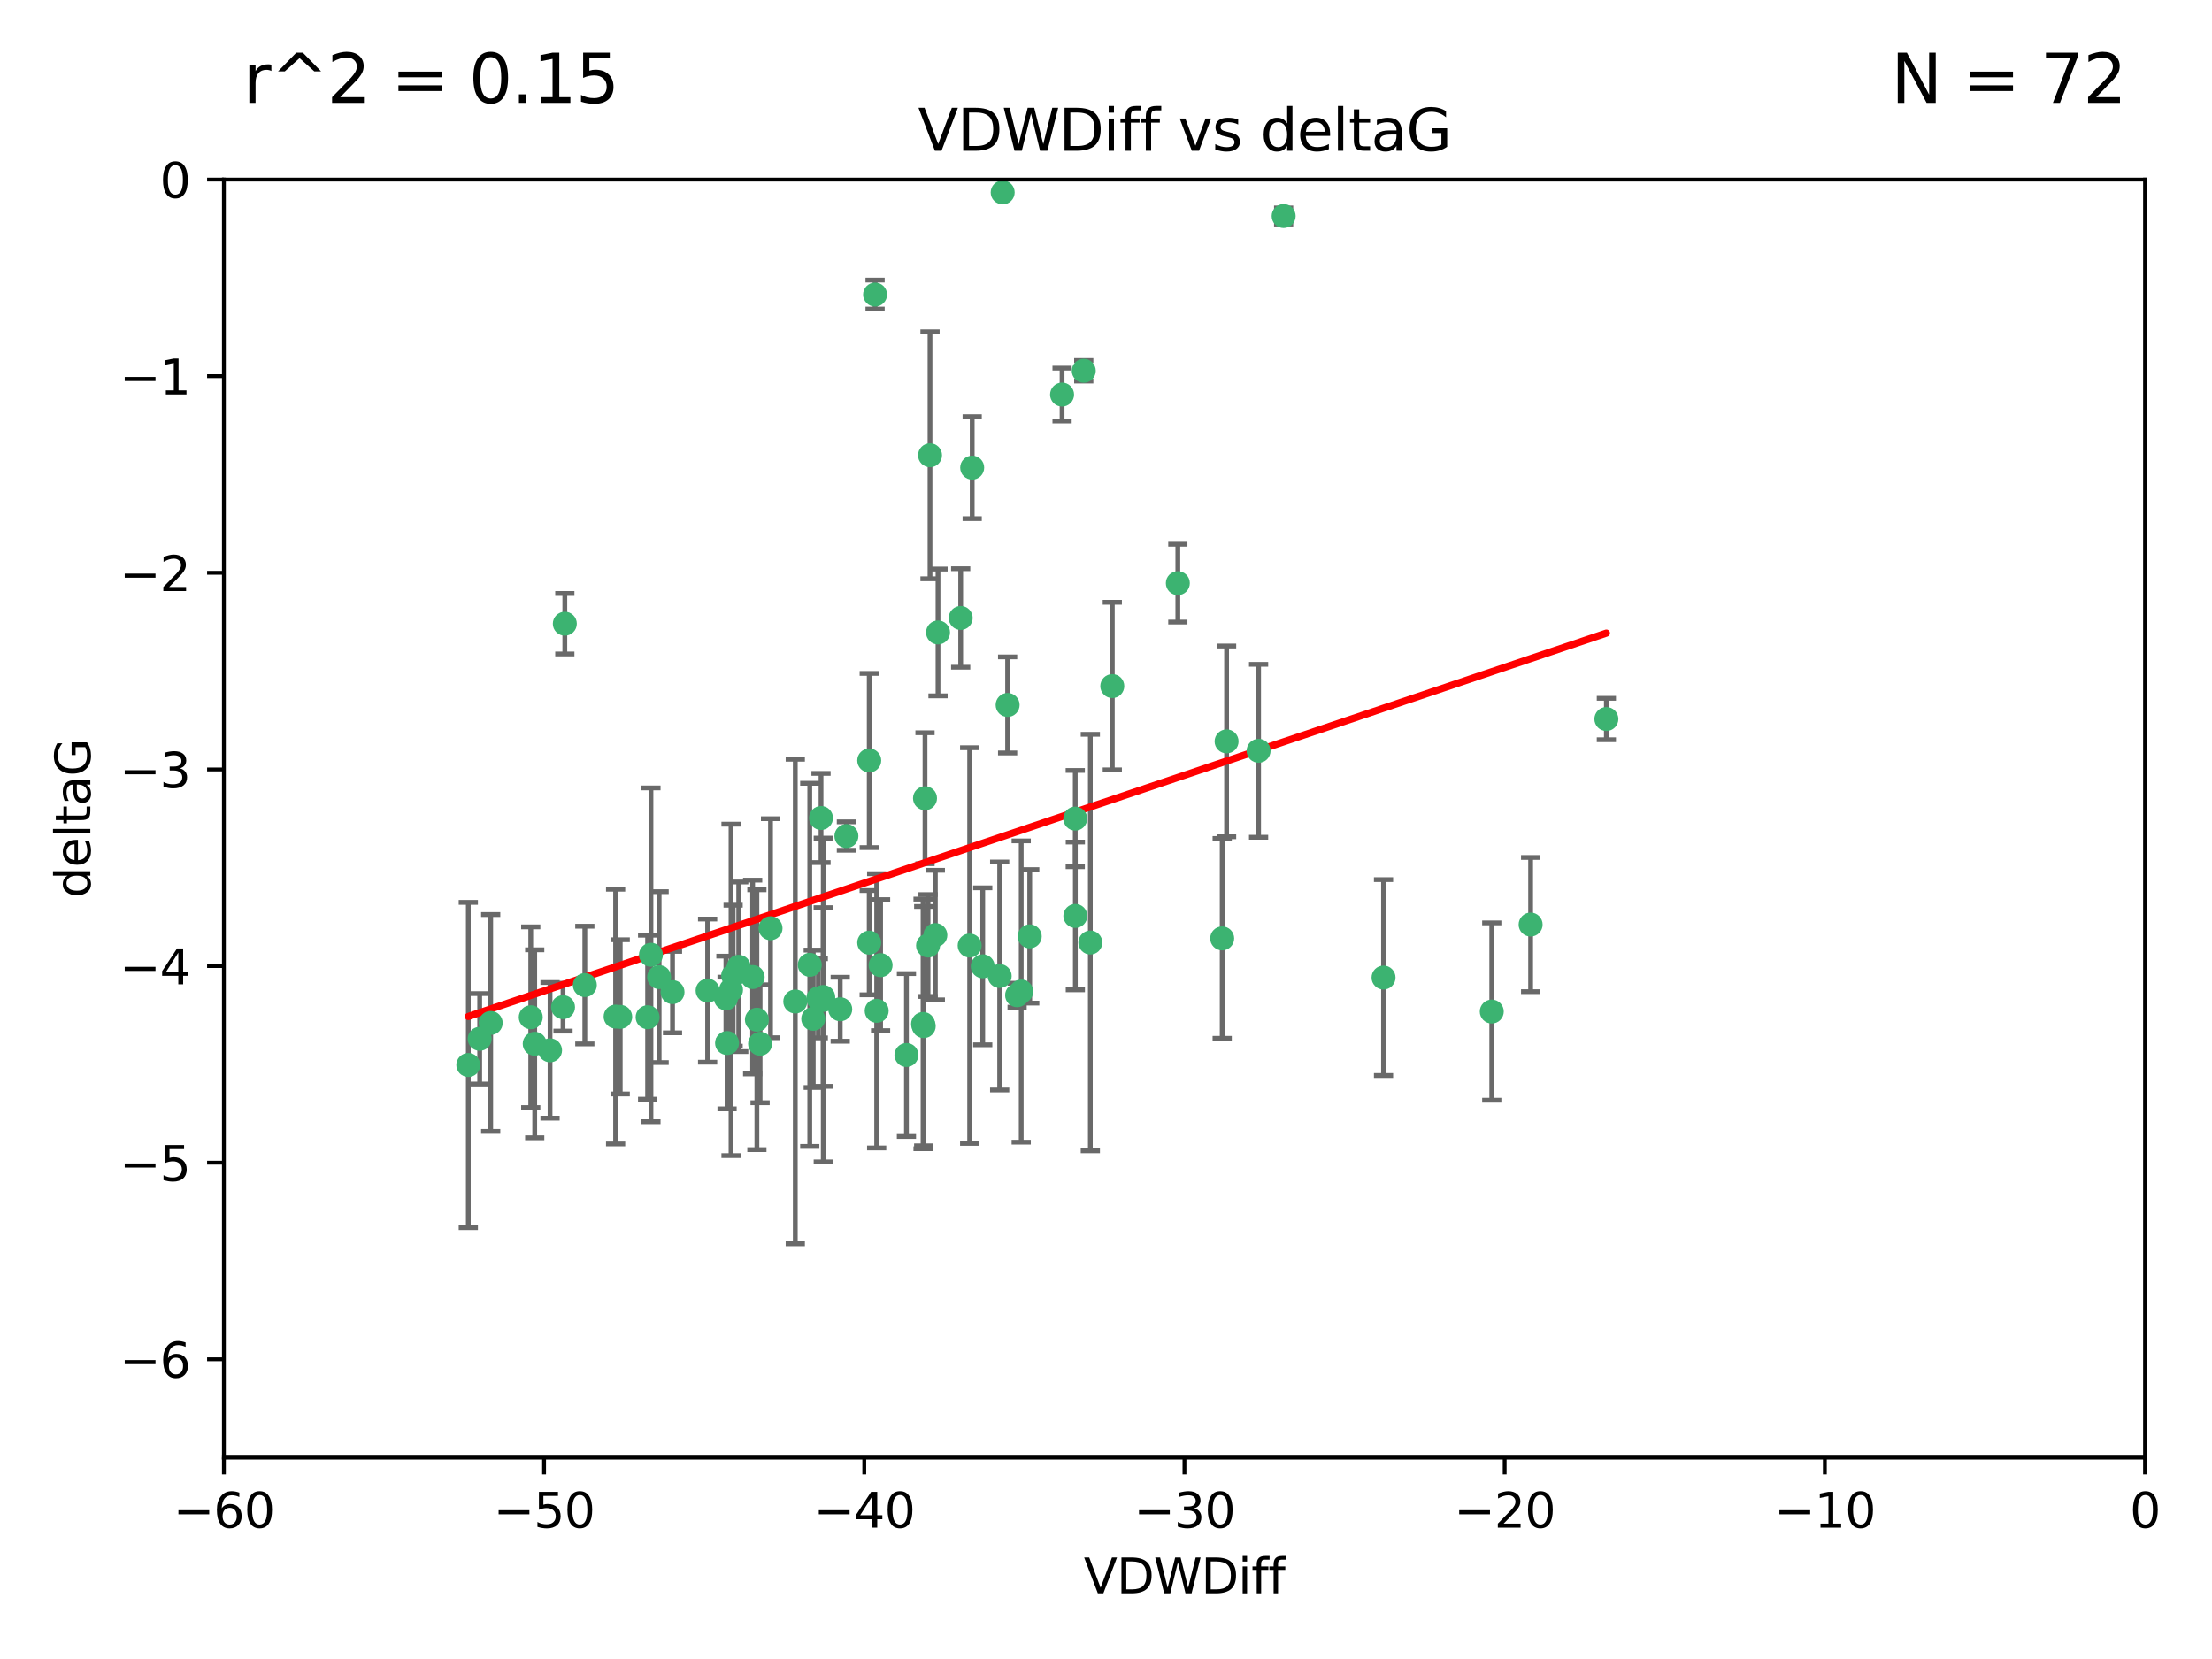 <?xml version="1.0" encoding="utf-8" standalone="no"?>
<!DOCTYPE svg PUBLIC "-//W3C//DTD SVG 1.1//EN"
  "http://www.w3.org/Graphics/SVG/1.1/DTD/svg11.dtd">
<svg xmlns:xlink="http://www.w3.org/1999/xlink" width="460.8pt" height="345.6pt" viewBox="0 0 460.8 345.6" xmlns="http://www.w3.org/2000/svg" version="1.1">
 <defs>
  <style type="text/css">*{stroke-linejoin: round; stroke-linecap: butt}</style>
 </defs>
 <g id="figure_1">
  <g id="patch_1">
   <path d="M 0 345.6 
L 460.8 345.6 
L 460.8 0 
L 0 0 
z
" style="fill: #ffffff"/>
  </g>
  <g id="axes_1">
   <g id="patch_2">
    <path d="M 46.64 303.64 
L 446.85 303.64 
L 446.85 37.411 
L 46.64 37.411 
z
" style="fill: #ffffff"/>
   </g>
   <g id="PathCollection_1">
    <defs>
     <path id="mdb2e222067" d="M 0 1.118 
C 0.297 1.118 0.581 1 0.791 0.791 
C 1 0.581 1.118 0.297 1.118 0 
C 1.118 -0.297 1 -0.581 0.791 -0.791 
C 0.581 -1 0.297 -1.118 0 -1.118 
C -0.297 -1.118 -0.581 -1 -0.791 -0.791 
C -1 -0.581 -1.118 -0.297 -1.118 0 
C -1.118 0.297 -1 0.581 -0.791 0.791 
C -0.581 1 -0.297 1.118 0 1.118 
z
" style="stroke: #3cb371"/>
    </defs>
    <g clip-path="url(#pa7b0dc4862)">
     <use xlink:href="#mdb2e222067" x="151.221" y="207.972" style="fill: #3cb371; stroke: #3cb371"/>
     <use xlink:href="#mdb2e222067" x="111.391" y="217.436" style="fill: #3cb371; stroke: #3cb371"/>
     <use xlink:href="#mdb2e222067" x="128.243" y="211.772" style="fill: #3cb371; stroke: #3cb371"/>
     <use xlink:href="#mdb2e222067" x="153.89" y="201.399" style="fill: #3cb371; stroke: #3cb371"/>
     <use xlink:href="#mdb2e222067" x="147.41" y="206.364" style="fill: #3cb371; stroke: #3cb371"/>
     <use xlink:href="#mdb2e222067" x="102.222" y="213.097" style="fill: #3cb371; stroke: #3cb371"/>
     <use xlink:href="#mdb2e222067" x="170.466" y="207.972" style="fill: #3cb371; stroke: #3cb371"/>
     <use xlink:href="#mdb2e222067" x="97.557" y="221.858" style="fill: #3cb371; stroke: #3cb371"/>
     <use xlink:href="#mdb2e222067" x="99.927" y="216.404" style="fill: #3cb371; stroke: #3cb371"/>
     <use xlink:href="#mdb2e222067" x="152.724" y="203.252" style="fill: #3cb371; stroke: #3cb371"/>
     <use xlink:href="#mdb2e222067" x="151.46" y="217.281" style="fill: #3cb371; stroke: #3cb371"/>
     <use xlink:href="#mdb2e222067" x="129.205" y="211.828" style="fill: #3cb371; stroke: #3cb371"/>
     <use xlink:href="#mdb2e222067" x="114.586" y="218.801" style="fill: #3cb371; stroke: #3cb371"/>
     <use xlink:href="#mdb2e222067" x="160.515" y="193.367" style="fill: #3cb371; stroke: #3cb371"/>
     <use xlink:href="#mdb2e222067" x="181.071" y="196.378" style="fill: #3cb371; stroke: #3cb371"/>
     <use xlink:href="#mdb2e222067" x="165.672" y="208.632" style="fill: #3cb371; stroke: #3cb371"/>
     <use xlink:href="#mdb2e222067" x="140.098" y="206.672" style="fill: #3cb371; stroke: #3cb371"/>
     <use xlink:href="#mdb2e222067" x="135.605" y="198.902" style="fill: #3cb371; stroke: #3cb371"/>
     <use xlink:href="#mdb2e222067" x="110.566" y="211.907" style="fill: #3cb371; stroke: #3cb371"/>
     <use xlink:href="#mdb2e222067" x="171.486" y="207.693" style="fill: #3cb371; stroke: #3cb371"/>
     <use xlink:href="#mdb2e222067" x="181.077" y="158.425" style="fill: #3cb371; stroke: #3cb371"/>
     <use xlink:href="#mdb2e222067" x="192.29" y="213.307" style="fill: #3cb371; stroke: #3cb371"/>
     <use xlink:href="#mdb2e222067" x="134.911" y="211.905" style="fill: #3cb371; stroke: #3cb371"/>
     <use xlink:href="#mdb2e222067" x="182.627" y="210.572" style="fill: #3cb371; stroke: #3cb371"/>
     <use xlink:href="#mdb2e222067" x="156.79" y="203.534" style="fill: #3cb371; stroke: #3cb371"/>
     <use xlink:href="#mdb2e222067" x="171.502" y="208.315" style="fill: #3cb371; stroke: #3cb371"/>
     <use xlink:href="#mdb2e222067" x="168.689" y="200.996" style="fill: #3cb371; stroke: #3cb371"/>
     <use xlink:href="#mdb2e222067" x="175.035" y="210.246" style="fill: #3cb371; stroke: #3cb371"/>
     <use xlink:href="#mdb2e222067" x="171.035" y="170.402" style="fill: #3cb371; stroke: #3cb371"/>
     <use xlink:href="#mdb2e222067" x="121.832" y="205.208" style="fill: #3cb371; stroke: #3cb371"/>
     <use xlink:href="#mdb2e222067" x="169.413" y="212.234" style="fill: #3cb371; stroke: #3cb371"/>
     <use xlink:href="#mdb2e222067" x="117.663" y="129.929" style="fill: #3cb371; stroke: #3cb371"/>
     <use xlink:href="#mdb2e222067" x="193.74" y="94.842" style="fill: #3cb371; stroke: #3cb371"/>
     <use xlink:href="#mdb2e222067" x="157.674" y="212.42" style="fill: #3cb371; stroke: #3cb371"/>
     <use xlink:href="#mdb2e222067" x="117.288" y="209.81" style="fill: #3cb371; stroke: #3cb371"/>
     <use xlink:href="#mdb2e222067" x="137.308" y="203.551" style="fill: #3cb371; stroke: #3cb371"/>
     <use xlink:href="#mdb2e222067" x="158.341" y="217.439" style="fill: #3cb371; stroke: #3cb371"/>
     <use xlink:href="#mdb2e222067" x="214.511" y="195.061" style="fill: #3cb371; stroke: #3cb371"/>
     <use xlink:href="#mdb2e222067" x="223.993" y="170.528" style="fill: #3cb371; stroke: #3cb371"/>
     <use xlink:href="#mdb2e222067" x="212.736" y="206.547" style="fill: #3cb371; stroke: #3cb371"/>
     <use xlink:href="#mdb2e222067" x="182.295" y="61.367" style="fill: #3cb371; stroke: #3cb371"/>
     <use xlink:href="#mdb2e222067" x="192.425" y="213.762" style="fill: #3cb371; stroke: #3cb371"/>
     <use xlink:href="#mdb2e222067" x="211.88" y="207.32" style="fill: #3cb371; stroke: #3cb371"/>
     <use xlink:href="#mdb2e222067" x="152.286" y="206.209" style="fill: #3cb371; stroke: #3cb371"/>
     <use xlink:href="#mdb2e222067" x="188.828" y="219.778" style="fill: #3cb371; stroke: #3cb371"/>
     <use xlink:href="#mdb2e222067" x="224.011" y="190.805" style="fill: #3cb371; stroke: #3cb371"/>
     <use xlink:href="#mdb2e222067" x="193.329" y="196.974" style="fill: #3cb371; stroke: #3cb371"/>
     <use xlink:href="#mdb2e222067" x="202.523" y="97.421" style="fill: #3cb371; stroke: #3cb371"/>
     <use xlink:href="#mdb2e222067" x="204.72" y="201.301" style="fill: #3cb371; stroke: #3cb371"/>
     <use xlink:href="#mdb2e222067" x="245.364" y="121.482" style="fill: #3cb371; stroke: #3cb371"/>
     <use xlink:href="#mdb2e222067" x="183.443" y="201.063" style="fill: #3cb371; stroke: #3cb371"/>
     <use xlink:href="#mdb2e222067" x="209.904" y="146.85" style="fill: #3cb371; stroke: #3cb371"/>
     <use xlink:href="#mdb2e222067" x="208.876" y="40.086" style="fill: #3cb371; stroke: #3cb371"/>
     <use xlink:href="#mdb2e222067" x="262.187" y="156.404" style="fill: #3cb371; stroke: #3cb371"/>
     <use xlink:href="#mdb2e222067" x="200.128" y="128.732" style="fill: #3cb371; stroke: #3cb371"/>
     <use xlink:href="#mdb2e222067" x="201.998" y="196.973" style="fill: #3cb371; stroke: #3cb371"/>
     <use xlink:href="#mdb2e222067" x="195.406" y="131.752" style="fill: #3cb371; stroke: #3cb371"/>
     <use xlink:href="#mdb2e222067" x="176.321" y="174.165" style="fill: #3cb371; stroke: #3cb371"/>
     <use xlink:href="#mdb2e222067" x="227.137" y="196.347" style="fill: #3cb371; stroke: #3cb371"/>
     <use xlink:href="#mdb2e222067" x="192.695" y="166.287" style="fill: #3cb371; stroke: #3cb371"/>
     <use xlink:href="#mdb2e222067" x="194.849" y="194.795" style="fill: #3cb371; stroke: #3cb371"/>
     <use xlink:href="#mdb2e222067" x="208.249" y="203.323" style="fill: #3cb371; stroke: #3cb371"/>
     <use xlink:href="#mdb2e222067" x="255.522" y="154.443" style="fill: #3cb371; stroke: #3cb371"/>
     <use xlink:href="#mdb2e222067" x="254.602" y="195.485" style="fill: #3cb371; stroke: #3cb371"/>
     <use xlink:href="#mdb2e222067" x="310.762" y="210.723" style="fill: #3cb371; stroke: #3cb371"/>
     <use xlink:href="#mdb2e222067" x="288.215" y="203.645" style="fill: #3cb371; stroke: #3cb371"/>
     <use xlink:href="#mdb2e222067" x="231.711" y="142.925" style="fill: #3cb371; stroke: #3cb371"/>
     <use xlink:href="#mdb2e222067" x="221.248" y="82.196" style="fill: #3cb371; stroke: #3cb371"/>
     <use xlink:href="#mdb2e222067" x="267.405" y="45.003" style="fill: #3cb371; stroke: #3cb371"/>
     <use xlink:href="#mdb2e222067" x="225.766" y="77.248" style="fill: #3cb371; stroke: #3cb371"/>
     <use xlink:href="#mdb2e222067" x="334.635" y="149.782" style="fill: #3cb371; stroke: #3cb371"/>
     <use xlink:href="#mdb2e222067" x="318.857" y="192.602" style="fill: #3cb371; stroke: #3cb371"/>
    </g>
   </g>
   <g id="matplotlib.axis_1">
    <g id="xtick_1">
     <g id="line2d_1">
      <defs>
       <path id="m4056493c3f" d="M 0 0 
L 0 3.5 
" style="stroke: #000000; stroke-width: 0.8"/>
      </defs>
      <g>
       <use xlink:href="#m4056493c3f" x="46.64" y="303.64" style="stroke: #000000; stroke-width: 0.8"/>
      </g>
     </g>
     <g id="text_1">
      <!-- −60 -->
      <g transform="translate(36.088 318.238)scale(0.1 -0.1)">
       <defs>
        <path id="DejaVuSans-2212" d="M 678 2272 
L 4684 2272 
L 4684 1741 
L 678 1741 
L 678 2272 
z
" transform="scale(0.016)"/>
        <path id="DejaVuSans-36" d="M 2113 2584 
Q 1688 2584 1439 2293 
Q 1191 2003 1191 1497 
Q 1191 994 1439 701 
Q 1688 409 2113 409 
Q 2538 409 2786 701 
Q 3034 994 3034 1497 
Q 3034 2003 2786 2293 
Q 2538 2584 2113 2584 
z
M 3366 4563 
L 3366 3988 
Q 3128 4100 2886 4159 
Q 2644 4219 2406 4219 
Q 1781 4219 1451 3797 
Q 1122 3375 1075 2522 
Q 1259 2794 1537 2939 
Q 1816 3084 2150 3084 
Q 2853 3084 3261 2657 
Q 3669 2231 3669 1497 
Q 3669 778 3244 343 
Q 2819 -91 2113 -91 
Q 1303 -91 875 529 
Q 447 1150 447 2328 
Q 447 3434 972 4092 
Q 1497 4750 2381 4750 
Q 2619 4750 2861 4703 
Q 3103 4656 3366 4563 
z
" transform="scale(0.016)"/>
        <path id="DejaVuSans-30" d="M 2034 4250 
Q 1547 4250 1301 3770 
Q 1056 3291 1056 2328 
Q 1056 1369 1301 889 
Q 1547 409 2034 409 
Q 2525 409 2770 889 
Q 3016 1369 3016 2328 
Q 3016 3291 2770 3770 
Q 2525 4250 2034 4250 
z
M 2034 4750 
Q 2819 4750 3233 4129 
Q 3647 3509 3647 2328 
Q 3647 1150 3233 529 
Q 2819 -91 2034 -91 
Q 1250 -91 836 529 
Q 422 1150 422 2328 
Q 422 3509 836 4129 
Q 1250 4750 2034 4750 
z
" transform="scale(0.016)"/>
       </defs>
       <use xlink:href="#DejaVuSans-2212"/>
       <use xlink:href="#DejaVuSans-36" x="83.789"/>
       <use xlink:href="#DejaVuSans-30" x="147.412"/>
      </g>
     </g>
    </g>
    <g id="xtick_2">
     <g id="line2d_2">
      <g>
       <use xlink:href="#m4056493c3f" x="113.342" y="303.64" style="stroke: #000000; stroke-width: 0.8"/>
      </g>
     </g>
     <g id="text_2">
      <!-- −50 -->
      <g transform="translate(102.789 318.238)scale(0.1 -0.1)">
       <defs>
        <path id="DejaVuSans-35" d="M 691 4666 
L 3169 4666 
L 3169 4134 
L 1269 4134 
L 1269 2991 
Q 1406 3038 1543 3061 
Q 1681 3084 1819 3084 
Q 2600 3084 3056 2656 
Q 3513 2228 3513 1497 
Q 3513 744 3044 326 
Q 2575 -91 1722 -91 
Q 1428 -91 1123 -41 
Q 819 9 494 109 
L 494 744 
Q 775 591 1075 516 
Q 1375 441 1709 441 
Q 2250 441 2565 725 
Q 2881 1009 2881 1497 
Q 2881 1984 2565 2268 
Q 2250 2553 1709 2553 
Q 1456 2553 1204 2497 
Q 953 2441 691 2322 
L 691 4666 
z
" transform="scale(0.016)"/>
       </defs>
       <use xlink:href="#DejaVuSans-2212"/>
       <use xlink:href="#DejaVuSans-35" x="83.789"/>
       <use xlink:href="#DejaVuSans-30" x="147.412"/>
      </g>
     </g>
    </g>
    <g id="xtick_3">
     <g id="line2d_3">
      <g>
       <use xlink:href="#m4056493c3f" x="180.043" y="303.64" style="stroke: #000000; stroke-width: 0.8"/>
      </g>
     </g>
     <g id="text_3">
      <!-- −40 -->
      <g transform="translate(169.491 318.238)scale(0.1 -0.1)">
       <defs>
        <path id="DejaVuSans-34" d="M 2419 4116 
L 825 1625 
L 2419 1625 
L 2419 4116 
z
M 2253 4666 
L 3047 4666 
L 3047 1625 
L 3713 1625 
L 3713 1100 
L 3047 1100 
L 3047 0 
L 2419 0 
L 2419 1100 
L 313 1100 
L 313 1709 
L 2253 4666 
z
" transform="scale(0.016)"/>
       </defs>
       <use xlink:href="#DejaVuSans-2212"/>
       <use xlink:href="#DejaVuSans-34" x="83.789"/>
       <use xlink:href="#DejaVuSans-30" x="147.412"/>
      </g>
     </g>
    </g>
    <g id="xtick_4">
     <g id="line2d_4">
      <g>
       <use xlink:href="#m4056493c3f" x="246.745" y="303.64" style="stroke: #000000; stroke-width: 0.8"/>
      </g>
     </g>
     <g id="text_4">
      <!-- −30 -->
      <g transform="translate(236.193 318.238)scale(0.1 -0.1)">
       <defs>
        <path id="DejaVuSans-33" d="M 2597 2516 
Q 3050 2419 3304 2112 
Q 3559 1806 3559 1356 
Q 3559 666 3084 287 
Q 2609 -91 1734 -91 
Q 1441 -91 1130 -33 
Q 819 25 488 141 
L 488 750 
Q 750 597 1062 519 
Q 1375 441 1716 441 
Q 2309 441 2620 675 
Q 2931 909 2931 1356 
Q 2931 1769 2642 2001 
Q 2353 2234 1838 2234 
L 1294 2234 
L 1294 2753 
L 1863 2753 
Q 2328 2753 2575 2939 
Q 2822 3125 2822 3475 
Q 2822 3834 2567 4026 
Q 2313 4219 1838 4219 
Q 1578 4219 1281 4162 
Q 984 4106 628 3988 
L 628 4550 
Q 988 4650 1302 4700 
Q 1616 4750 1894 4750 
Q 2613 4750 3031 4423 
Q 3450 4097 3450 3541 
Q 3450 3153 3228 2886 
Q 3006 2619 2597 2516 
z
" transform="scale(0.016)"/>
       </defs>
       <use xlink:href="#DejaVuSans-2212"/>
       <use xlink:href="#DejaVuSans-33" x="83.789"/>
       <use xlink:href="#DejaVuSans-30" x="147.412"/>
      </g>
     </g>
    </g>
    <g id="xtick_5">
     <g id="line2d_5">
      <g>
       <use xlink:href="#m4056493c3f" x="313.447" y="303.64" style="stroke: #000000; stroke-width: 0.8"/>
      </g>
     </g>
     <g id="text_5">
      <!-- −20 -->
      <g transform="translate(302.894 318.238)scale(0.1 -0.1)">
       <defs>
        <path id="DejaVuSans-32" d="M 1228 531 
L 3431 531 
L 3431 0 
L 469 0 
L 469 531 
Q 828 903 1448 1529 
Q 2069 2156 2228 2338 
Q 2531 2678 2651 2914 
Q 2772 3150 2772 3378 
Q 2772 3750 2511 3984 
Q 2250 4219 1831 4219 
Q 1534 4219 1204 4116 
Q 875 4013 500 3803 
L 500 4441 
Q 881 4594 1212 4672 
Q 1544 4750 1819 4750 
Q 2544 4750 2975 4387 
Q 3406 4025 3406 3419 
Q 3406 3131 3298 2873 
Q 3191 2616 2906 2266 
Q 2828 2175 2409 1742 
Q 1991 1309 1228 531 
z
" transform="scale(0.016)"/>
       </defs>
       <use xlink:href="#DejaVuSans-2212"/>
       <use xlink:href="#DejaVuSans-32" x="83.789"/>
       <use xlink:href="#DejaVuSans-30" x="147.412"/>
      </g>
     </g>
    </g>
    <g id="xtick_6">
     <g id="line2d_6">
      <g>
       <use xlink:href="#m4056493c3f" x="380.148" y="303.64" style="stroke: #000000; stroke-width: 0.8"/>
      </g>
     </g>
     <g id="text_6">
      <!-- −10 -->
      <g transform="translate(369.596 318.238)scale(0.1 -0.1)">
       <defs>
        <path id="DejaVuSans-31" d="M 794 531 
L 1825 531 
L 1825 4091 
L 703 3866 
L 703 4441 
L 1819 4666 
L 2450 4666 
L 2450 531 
L 3481 531 
L 3481 0 
L 794 0 
L 794 531 
z
" transform="scale(0.016)"/>
       </defs>
       <use xlink:href="#DejaVuSans-2212"/>
       <use xlink:href="#DejaVuSans-31" x="83.789"/>
       <use xlink:href="#DejaVuSans-30" x="147.412"/>
      </g>
     </g>
    </g>
    <g id="xtick_7">
     <g id="line2d_7">
      <g>
       <use xlink:href="#m4056493c3f" x="446.85" y="303.64" style="stroke: #000000; stroke-width: 0.8"/>
      </g>
     </g>
     <g id="text_7">
      <!-- 0 -->
      <g transform="translate(443.669 318.238)scale(0.1 -0.1)">
       <use xlink:href="#DejaVuSans-30"/>
      </g>
     </g>
    </g>
    <g id="text_8">
     <!-- VDWDiff -->
     <g transform="translate(225.772 331.917)scale(0.1 -0.1)">
      <defs>
       <path id="DejaVuSans-56" d="M 1831 0 
L 50 4666 
L 709 4666 
L 2188 738 
L 3669 4666 
L 4325 4666 
L 2547 0 
L 1831 0 
z
" transform="scale(0.016)"/>
       <path id="DejaVuSans-44" d="M 1259 4147 
L 1259 519 
L 2022 519 
Q 2988 519 3436 956 
Q 3884 1394 3884 2338 
Q 3884 3275 3436 3711 
Q 2988 4147 2022 4147 
L 1259 4147 
z
M 628 4666 
L 1925 4666 
Q 3281 4666 3915 4102 
Q 4550 3538 4550 2338 
Q 4550 1131 3912 565 
Q 3275 0 1925 0 
L 628 0 
L 628 4666 
z
" transform="scale(0.016)"/>
       <path id="DejaVuSans-57" d="M 213 4666 
L 850 4666 
L 1831 722 
L 2809 4666 
L 3519 4666 
L 4500 722 
L 5478 4666 
L 6119 4666 
L 4947 0 
L 4153 0 
L 3169 4050 
L 2175 0 
L 1381 0 
L 213 4666 
z
" transform="scale(0.016)"/>
       <path id="DejaVuSans-69" d="M 603 3500 
L 1178 3500 
L 1178 0 
L 603 0 
L 603 3500 
z
M 603 4863 
L 1178 4863 
L 1178 4134 
L 603 4134 
L 603 4863 
z
" transform="scale(0.016)"/>
       <path id="DejaVuSans-66" d="M 2375 4863 
L 2375 4384 
L 1825 4384 
Q 1516 4384 1395 4259 
Q 1275 4134 1275 3809 
L 1275 3500 
L 2222 3500 
L 2222 3053 
L 1275 3053 
L 1275 0 
L 697 0 
L 697 3053 
L 147 3053 
L 147 3500 
L 697 3500 
L 697 3744 
Q 697 4328 969 4595 
Q 1241 4863 1831 4863 
L 2375 4863 
z
" transform="scale(0.016)"/>
      </defs>
      <use xlink:href="#DejaVuSans-56"/>
      <use xlink:href="#DejaVuSans-44" x="68.408"/>
      <use xlink:href="#DejaVuSans-57" x="145.41"/>
      <use xlink:href="#DejaVuSans-44" x="244.287"/>
      <use xlink:href="#DejaVuSans-69" x="321.289"/>
      <use xlink:href="#DejaVuSans-66" x="349.072"/>
      <use xlink:href="#DejaVuSans-66" x="384.277"/>
     </g>
    </g>
   </g>
   <g id="matplotlib.axis_2">
    <g id="ytick_1">
     <g id="line2d_8">
      <defs>
       <path id="md268e89bf6" d="M 0 0 
L -3.5 0 
" style="stroke: #000000; stroke-width: 0.8"/>
      </defs>
      <g>
       <use xlink:href="#md268e89bf6" x="46.64" y="283.161" style="stroke: #000000; stroke-width: 0.8"/>
      </g>
     </g>
     <g id="text_9">
      <!-- −6 -->
      <g transform="translate(24.898 286.96)scale(0.1 -0.1)">
       <use xlink:href="#DejaVuSans-2212"/>
       <use xlink:href="#DejaVuSans-36" x="83.789"/>
      </g>
     </g>
    </g>
    <g id="ytick_2">
     <g id="line2d_9">
      <g>
       <use xlink:href="#md268e89bf6" x="46.64" y="242.203" style="stroke: #000000; stroke-width: 0.8"/>
      </g>
     </g>
     <g id="text_10">
      <!-- −5 -->
      <g transform="translate(24.898 246.002)scale(0.1 -0.1)">
       <use xlink:href="#DejaVuSans-2212"/>
       <use xlink:href="#DejaVuSans-35" x="83.789"/>
      </g>
     </g>
    </g>
    <g id="ytick_3">
     <g id="line2d_10">
      <g>
       <use xlink:href="#md268e89bf6" x="46.64" y="201.244" style="stroke: #000000; stroke-width: 0.8"/>
      </g>
     </g>
     <g id="text_11">
      <!-- −4 -->
      <g transform="translate(24.898 205.044)scale(0.1 -0.1)">
       <use xlink:href="#DejaVuSans-2212"/>
       <use xlink:href="#DejaVuSans-34" x="83.789"/>
      </g>
     </g>
    </g>
    <g id="ytick_4">
     <g id="line2d_11">
      <g>
       <use xlink:href="#md268e89bf6" x="46.64" y="160.286" style="stroke: #000000; stroke-width: 0.8"/>
      </g>
     </g>
     <g id="text_12">
      <!-- −3 -->
      <g transform="translate(24.898 164.085)scale(0.1 -0.1)">
       <use xlink:href="#DejaVuSans-2212"/>
       <use xlink:href="#DejaVuSans-33" x="83.789"/>
      </g>
     </g>
    </g>
    <g id="ytick_5">
     <g id="line2d_12">
      <g>
       <use xlink:href="#md268e89bf6" x="46.64" y="119.328" style="stroke: #000000; stroke-width: 0.8"/>
      </g>
     </g>
     <g id="text_13">
      <!-- −2 -->
      <g transform="translate(24.898 123.127)scale(0.1 -0.1)">
       <use xlink:href="#DejaVuSans-2212"/>
       <use xlink:href="#DejaVuSans-32" x="83.789"/>
      </g>
     </g>
    </g>
    <g id="ytick_6">
     <g id="line2d_13">
      <g>
       <use xlink:href="#md268e89bf6" x="46.64" y="78.369" style="stroke: #000000; stroke-width: 0.8"/>
      </g>
     </g>
     <g id="text_14">
      <!-- −1 -->
      <g transform="translate(24.898 82.169)scale(0.1 -0.1)">
       <use xlink:href="#DejaVuSans-2212"/>
       <use xlink:href="#DejaVuSans-31" x="83.789"/>
      </g>
     </g>
    </g>
    <g id="ytick_7">
     <g id="line2d_14">
      <g>
       <use xlink:href="#md268e89bf6" x="46.64" y="37.411" style="stroke: #000000; stroke-width: 0.8"/>
      </g>
     </g>
     <g id="text_15">
      <!-- 0 -->
      <g transform="translate(33.278 41.21)scale(0.1 -0.1)">
       <use xlink:href="#DejaVuSans-30"/>
      </g>
     </g>
    </g>
    <g id="text_16">
     <!-- deltaG -->
     <g transform="translate(18.818 187.064)rotate(-90)scale(0.1 -0.1)">
      <defs>
       <path id="DejaVuSans-64" d="M 2906 2969 
L 2906 4863 
L 3481 4863 
L 3481 0 
L 2906 0 
L 2906 525 
Q 2725 213 2448 61 
Q 2172 -91 1784 -91 
Q 1150 -91 751 415 
Q 353 922 353 1747 
Q 353 2572 751 3078 
Q 1150 3584 1784 3584 
Q 2172 3584 2448 3432 
Q 2725 3281 2906 2969 
z
M 947 1747 
Q 947 1113 1208 752 
Q 1469 391 1925 391 
Q 2381 391 2643 752 
Q 2906 1113 2906 1747 
Q 2906 2381 2643 2742 
Q 2381 3103 1925 3103 
Q 1469 3103 1208 2742 
Q 947 2381 947 1747 
z
" transform="scale(0.016)"/>
       <path id="DejaVuSans-65" d="M 3597 1894 
L 3597 1613 
L 953 1613 
Q 991 1019 1311 708 
Q 1631 397 2203 397 
Q 2534 397 2845 478 
Q 3156 559 3463 722 
L 3463 178 
Q 3153 47 2828 -22 
Q 2503 -91 2169 -91 
Q 1331 -91 842 396 
Q 353 884 353 1716 
Q 353 2575 817 3079 
Q 1281 3584 2069 3584 
Q 2775 3584 3186 3129 
Q 3597 2675 3597 1894 
z
M 3022 2063 
Q 3016 2534 2758 2815 
Q 2500 3097 2075 3097 
Q 1594 3097 1305 2825 
Q 1016 2553 972 2059 
L 3022 2063 
z
" transform="scale(0.016)"/>
       <path id="DejaVuSans-6c" d="M 603 4863 
L 1178 4863 
L 1178 0 
L 603 0 
L 603 4863 
z
" transform="scale(0.016)"/>
       <path id="DejaVuSans-74" d="M 1172 4494 
L 1172 3500 
L 2356 3500 
L 2356 3053 
L 1172 3053 
L 1172 1153 
Q 1172 725 1289 603 
Q 1406 481 1766 481 
L 2356 481 
L 2356 0 
L 1766 0 
Q 1100 0 847 248 
Q 594 497 594 1153 
L 594 3053 
L 172 3053 
L 172 3500 
L 594 3500 
L 594 4494 
L 1172 4494 
z
" transform="scale(0.016)"/>
       <path id="DejaVuSans-61" d="M 2194 1759 
Q 1497 1759 1228 1600 
Q 959 1441 959 1056 
Q 959 750 1161 570 
Q 1363 391 1709 391 
Q 2188 391 2477 730 
Q 2766 1069 2766 1631 
L 2766 1759 
L 2194 1759 
z
M 3341 1997 
L 3341 0 
L 2766 0 
L 2766 531 
Q 2569 213 2275 61 
Q 1981 -91 1556 -91 
Q 1019 -91 701 211 
Q 384 513 384 1019 
Q 384 1609 779 1909 
Q 1175 2209 1959 2209 
L 2766 2209 
L 2766 2266 
Q 2766 2663 2505 2880 
Q 2244 3097 1772 3097 
Q 1472 3097 1187 3025 
Q 903 2953 641 2809 
L 641 3341 
Q 956 3463 1253 3523 
Q 1550 3584 1831 3584 
Q 2591 3584 2966 3190 
Q 3341 2797 3341 1997 
z
" transform="scale(0.016)"/>
       <path id="DejaVuSans-47" d="M 3809 666 
L 3809 1919 
L 2778 1919 
L 2778 2438 
L 4434 2438 
L 4434 434 
Q 4069 175 3628 42 
Q 3188 -91 2688 -91 
Q 1594 -91 976 548 
Q 359 1188 359 2328 
Q 359 3472 976 4111 
Q 1594 4750 2688 4750 
Q 3144 4750 3555 4637 
Q 3966 4525 4313 4306 
L 4313 3634 
Q 3963 3931 3569 4081 
Q 3175 4231 2741 4231 
Q 1884 4231 1454 3753 
Q 1025 3275 1025 2328 
Q 1025 1384 1454 906 
Q 1884 428 2741 428 
Q 3075 428 3337 486 
Q 3600 544 3809 666 
z
" transform="scale(0.016)"/>
      </defs>
      <use xlink:href="#DejaVuSans-64"/>
      <use xlink:href="#DejaVuSans-65" x="63.477"/>
      <use xlink:href="#DejaVuSans-6c" x="125"/>
      <use xlink:href="#DejaVuSans-74" x="152.783"/>
      <use xlink:href="#DejaVuSans-61" x="191.992"/>
      <use xlink:href="#DejaVuSans-47" x="253.271"/>
     </g>
    </g>
   </g>
   <g id="LineCollection_1">
    <path d="M 151.221 216.765 
L 151.221 199.179 
" clip-path="url(#pa7b0dc4862)" style="fill: none; stroke: #696969"/>
    <path d="M 111.391 237.01 
L 111.391 197.863 
" clip-path="url(#pa7b0dc4862)" style="fill: none; stroke: #696969"/>
    <path d="M 128.243 238.296 
L 128.243 185.249 
" clip-path="url(#pa7b0dc4862)" style="fill: none; stroke: #696969"/>
    <path d="M 153.89 219.064 
L 153.89 183.734 
" clip-path="url(#pa7b0dc4862)" style="fill: none; stroke: #696969"/>
    <path d="M 147.41 221.276 
L 147.41 191.451 
" clip-path="url(#pa7b0dc4862)" style="fill: none; stroke: #696969"/>
    <path d="M 102.222 235.683 
L 102.222 190.512 
" clip-path="url(#pa7b0dc4862)" style="fill: none; stroke: #696969"/>
    <path d="M 170.466 216.217 
L 170.466 199.726 
" clip-path="url(#pa7b0dc4862)" style="fill: none; stroke: #696969"/>
    <path d="M 97.557 255.736 
L 97.557 187.981 
" clip-path="url(#pa7b0dc4862)" style="fill: none; stroke: #696969"/>
    <path d="M 99.927 225.821 
L 99.927 206.987 
" clip-path="url(#pa7b0dc4862)" style="fill: none; stroke: #696969"/>
    <path d="M 152.724 217.932 
L 152.724 188.572 
" clip-path="url(#pa7b0dc4862)" style="fill: none; stroke: #696969"/>
    <path d="M 151.46 231.003 
L 151.46 203.56 
" clip-path="url(#pa7b0dc4862)" style="fill: none; stroke: #696969"/>
    <path d="M 129.205 227.894 
L 129.205 195.763 
" clip-path="url(#pa7b0dc4862)" style="fill: none; stroke: #696969"/>
    <path d="M 114.586 232.93 
L 114.586 204.672 
" clip-path="url(#pa7b0dc4862)" style="fill: none; stroke: #696969"/>
    <path d="M 160.515 216.18 
L 160.515 170.554 
" clip-path="url(#pa7b0dc4862)" style="fill: none; stroke: #696969"/>
    <path d="M 181.071 207.236 
L 181.071 185.52 
" clip-path="url(#pa7b0dc4862)" style="fill: none; stroke: #696969"/>
    <path d="M 165.672 259.106 
L 165.672 158.159 
" clip-path="url(#pa7b0dc4862)" style="fill: none; stroke: #696969"/>
    <path d="M 140.098 215.156 
L 140.098 198.189 
" clip-path="url(#pa7b0dc4862)" style="fill: none; stroke: #696969"/>
    <path d="M 135.605 233.67 
L 135.605 164.134 
" clip-path="url(#pa7b0dc4862)" style="fill: none; stroke: #696969"/>
    <path d="M 110.566 230.733 
L 110.566 193.081 
" clip-path="url(#pa7b0dc4862)" style="fill: none; stroke: #696969"/>
    <path d="M 171.486 226.308 
L 171.486 189.078 
" clip-path="url(#pa7b0dc4862)" style="fill: none; stroke: #696969"/>
    <path d="M 181.077 176.566 
L 181.077 140.284 
" clip-path="url(#pa7b0dc4862)" style="fill: none; stroke: #696969"/>
    <path d="M 192.29 239.306 
L 192.29 187.307 
" clip-path="url(#pa7b0dc4862)" style="fill: none; stroke: #696969"/>
    <path d="M 134.911 228.987 
L 134.911 194.824 
" clip-path="url(#pa7b0dc4862)" style="fill: none; stroke: #696969"/>
    <path d="M 182.627 239.135 
L 182.627 182.008 
" clip-path="url(#pa7b0dc4862)" style="fill: none; stroke: #696969"/>
    <path d="M 156.79 223.714 
L 156.79 183.354 
" clip-path="url(#pa7b0dc4862)" style="fill: none; stroke: #696969"/>
    <path d="M 171.502 242.031 
L 171.502 174.599 
" clip-path="url(#pa7b0dc4862)" style="fill: none; stroke: #696969"/>
    <path d="M 168.689 238.819 
L 168.689 163.173 
" clip-path="url(#pa7b0dc4862)" style="fill: none; stroke: #696969"/>
    <path d="M 175.035 216.908 
L 175.035 203.585 
" clip-path="url(#pa7b0dc4862)" style="fill: none; stroke: #696969"/>
    <path d="M 171.035 179.687 
L 171.035 161.117 
" clip-path="url(#pa7b0dc4862)" style="fill: none; stroke: #696969"/>
    <path d="M 121.832 217.47 
L 121.832 192.947 
" clip-path="url(#pa7b0dc4862)" style="fill: none; stroke: #696969"/>
    <path d="M 169.413 226.546 
L 169.413 197.923 
" clip-path="url(#pa7b0dc4862)" style="fill: none; stroke: #696969"/>
    <path d="M 117.663 136.227 
L 117.663 123.631 
" clip-path="url(#pa7b0dc4862)" style="fill: none; stroke: #696969"/>
    <path d="M 193.74 120.569 
L 193.74 69.115 
" clip-path="url(#pa7b0dc4862)" style="fill: none; stroke: #696969"/>
    <path d="M 157.674 239.485 
L 157.674 185.356 
" clip-path="url(#pa7b0dc4862)" style="fill: none; stroke: #696969"/>
    <path d="M 117.288 214.795 
L 117.288 204.824 
" clip-path="url(#pa7b0dc4862)" style="fill: none; stroke: #696969"/>
    <path d="M 137.308 221.352 
L 137.308 185.75 
" clip-path="url(#pa7b0dc4862)" style="fill: none; stroke: #696969"/>
    <path d="M 158.341 229.723 
L 158.341 205.154 
" clip-path="url(#pa7b0dc4862)" style="fill: none; stroke: #696969"/>
    <path d="M 214.511 208.964 
L 214.511 181.157 
" clip-path="url(#pa7b0dc4862)" style="fill: none; stroke: #696969"/>
    <path d="M 223.993 180.554 
L 223.993 160.503 
" clip-path="url(#pa7b0dc4862)" style="fill: none; stroke: #696969"/>
    <path d="M 212.736 237.925 
L 212.736 175.169 
" clip-path="url(#pa7b0dc4862)" style="fill: none; stroke: #696969"/>
    <path d="M 182.295 64.382 
L 182.295 58.352 
" clip-path="url(#pa7b0dc4862)" style="fill: none; stroke: #696969"/>
    <path d="M 192.425 238.687 
L 192.425 188.837 
" clip-path="url(#pa7b0dc4862)" style="fill: none; stroke: #696969"/>
    <path d="M 211.88 209.812 
L 211.88 204.828 
" clip-path="url(#pa7b0dc4862)" style="fill: none; stroke: #696969"/>
    <path d="M 152.286 240.727 
L 152.286 171.69 
" clip-path="url(#pa7b0dc4862)" style="fill: none; stroke: #696969"/>
    <path d="M 188.828 236.737 
L 188.828 202.819 
" clip-path="url(#pa7b0dc4862)" style="fill: none; stroke: #696969"/>
    <path d="M 224.011 206.194 
L 224.011 175.416 
" clip-path="url(#pa7b0dc4862)" style="fill: none; stroke: #696969"/>
    <path d="M 193.329 207.582 
L 193.329 186.367 
" clip-path="url(#pa7b0dc4862)" style="fill: none; stroke: #696969"/>
    <path d="M 202.523 108.042 
L 202.523 86.801 
" clip-path="url(#pa7b0dc4862)" style="fill: none; stroke: #696969"/>
    <path d="M 204.72 217.65 
L 204.72 184.951 
" clip-path="url(#pa7b0dc4862)" style="fill: none; stroke: #696969"/>
    <path d="M 245.364 129.586 
L 245.364 113.377 
" clip-path="url(#pa7b0dc4862)" style="fill: none; stroke: #696969"/>
    <path d="M 183.443 214.71 
L 183.443 187.416 
" clip-path="url(#pa7b0dc4862)" style="fill: none; stroke: #696969"/>
    <path d="M 209.904 156.857 
L 209.904 136.843 
" clip-path="url(#pa7b0dc4862)" style="fill: none; stroke: #696969"/>
    <path d="M 208.876 40.77 
L 208.876 39.403 
" clip-path="url(#pa7b0dc4862)" style="fill: none; stroke: #696969"/>
    <path d="M 262.187 174.418 
L 262.187 138.39 
" clip-path="url(#pa7b0dc4862)" style="fill: none; stroke: #696969"/>
    <path d="M 200.128 138.992 
L 200.128 118.471 
" clip-path="url(#pa7b0dc4862)" style="fill: none; stroke: #696969"/>
    <path d="M 201.998 238.185 
L 201.998 155.761 
" clip-path="url(#pa7b0dc4862)" style="fill: none; stroke: #696969"/>
    <path d="M 195.406 144.963 
L 195.406 118.541 
" clip-path="url(#pa7b0dc4862)" style="fill: none; stroke: #696969"/>
    <path d="M 176.321 177.125 
L 176.321 171.205 
" clip-path="url(#pa7b0dc4862)" style="fill: none; stroke: #696969"/>
    <path d="M 227.137 239.727 
L 227.137 152.966 
" clip-path="url(#pa7b0dc4862)" style="fill: none; stroke: #696969"/>
    <path d="M 192.695 179.927 
L 192.695 152.647 
" clip-path="url(#pa7b0dc4862)" style="fill: none; stroke: #696969"/>
    <path d="M 194.849 208.286 
L 194.849 181.304 
" clip-path="url(#pa7b0dc4862)" style="fill: none; stroke: #696969"/>
    <path d="M 208.249 227.067 
L 208.249 179.579 
" clip-path="url(#pa7b0dc4862)" style="fill: none; stroke: #696969"/>
    <path d="M 255.522 174.308 
L 255.522 134.577 
" clip-path="url(#pa7b0dc4862)" style="fill: none; stroke: #696969"/>
    <path d="M 254.602 216.296 
L 254.602 174.675 
" clip-path="url(#pa7b0dc4862)" style="fill: none; stroke: #696969"/>
    <path d="M 310.762 229.196 
L 310.762 192.25 
" clip-path="url(#pa7b0dc4862)" style="fill: none; stroke: #696969"/>
    <path d="M 288.215 224.047 
L 288.215 183.243 
" clip-path="url(#pa7b0dc4862)" style="fill: none; stroke: #696969"/>
    <path d="M 231.711 160.376 
L 231.711 125.473 
" clip-path="url(#pa7b0dc4862)" style="fill: none; stroke: #696969"/>
    <path d="M 221.248 87.7 
L 221.248 76.693 
" clip-path="url(#pa7b0dc4862)" style="fill: none; stroke: #696969"/>
    <path d="M 267.405 46.679 
L 267.405 43.328 
" clip-path="url(#pa7b0dc4862)" style="fill: none; stroke: #696969"/>
    <path d="M 225.766 79.389 
L 225.766 75.107 
" clip-path="url(#pa7b0dc4862)" style="fill: none; stroke: #696969"/>
    <path d="M 334.635 154.095 
L 334.635 145.468 
" clip-path="url(#pa7b0dc4862)" style="fill: none; stroke: #696969"/>
    <path d="M 318.857 206.581 
L 318.857 178.623 
" clip-path="url(#pa7b0dc4862)" style="fill: none; stroke: #696969"/>
   </g>
   <g id="line2d_15">
    <defs>
     <path id="m4e817f42ca" d="M 2 0 
L -2 -0 
" style="stroke: #696969"/>
    </defs>
    <g clip-path="url(#pa7b0dc4862)">
     <use xlink:href="#m4e817f42ca" x="151.221" y="216.765" style="fill: #696969; stroke: #696969"/>
     <use xlink:href="#m4e817f42ca" x="111.391" y="237.01" style="fill: #696969; stroke: #696969"/>
     <use xlink:href="#m4e817f42ca" x="128.243" y="238.296" style="fill: #696969; stroke: #696969"/>
     <use xlink:href="#m4e817f42ca" x="153.89" y="219.064" style="fill: #696969; stroke: #696969"/>
     <use xlink:href="#m4e817f42ca" x="147.41" y="221.276" style="fill: #696969; stroke: #696969"/>
     <use xlink:href="#m4e817f42ca" x="102.222" y="235.683" style="fill: #696969; stroke: #696969"/>
     <use xlink:href="#m4e817f42ca" x="170.466" y="216.217" style="fill: #696969; stroke: #696969"/>
     <use xlink:href="#m4e817f42ca" x="97.557" y="255.736" style="fill: #696969; stroke: #696969"/>
     <use xlink:href="#m4e817f42ca" x="99.927" y="225.821" style="fill: #696969; stroke: #696969"/>
     <use xlink:href="#m4e817f42ca" x="152.724" y="217.932" style="fill: #696969; stroke: #696969"/>
     <use xlink:href="#m4e817f42ca" x="151.46" y="231.003" style="fill: #696969; stroke: #696969"/>
     <use xlink:href="#m4e817f42ca" x="129.205" y="227.894" style="fill: #696969; stroke: #696969"/>
     <use xlink:href="#m4e817f42ca" x="114.586" y="232.93" style="fill: #696969; stroke: #696969"/>
     <use xlink:href="#m4e817f42ca" x="160.515" y="216.18" style="fill: #696969; stroke: #696969"/>
     <use xlink:href="#m4e817f42ca" x="181.071" y="207.236" style="fill: #696969; stroke: #696969"/>
     <use xlink:href="#m4e817f42ca" x="165.672" y="259.106" style="fill: #696969; stroke: #696969"/>
     <use xlink:href="#m4e817f42ca" x="140.098" y="215.156" style="fill: #696969; stroke: #696969"/>
     <use xlink:href="#m4e817f42ca" x="135.605" y="233.67" style="fill: #696969; stroke: #696969"/>
     <use xlink:href="#m4e817f42ca" x="110.566" y="230.733" style="fill: #696969; stroke: #696969"/>
     <use xlink:href="#m4e817f42ca" x="171.486" y="226.308" style="fill: #696969; stroke: #696969"/>
     <use xlink:href="#m4e817f42ca" x="181.077" y="176.566" style="fill: #696969; stroke: #696969"/>
     <use xlink:href="#m4e817f42ca" x="192.29" y="239.306" style="fill: #696969; stroke: #696969"/>
     <use xlink:href="#m4e817f42ca" x="134.911" y="228.987" style="fill: #696969; stroke: #696969"/>
     <use xlink:href="#m4e817f42ca" x="182.627" y="239.135" style="fill: #696969; stroke: #696969"/>
     <use xlink:href="#m4e817f42ca" x="156.79" y="223.714" style="fill: #696969; stroke: #696969"/>
     <use xlink:href="#m4e817f42ca" x="171.502" y="242.031" style="fill: #696969; stroke: #696969"/>
     <use xlink:href="#m4e817f42ca" x="168.689" y="238.819" style="fill: #696969; stroke: #696969"/>
     <use xlink:href="#m4e817f42ca" x="175.035" y="216.908" style="fill: #696969; stroke: #696969"/>
     <use xlink:href="#m4e817f42ca" x="171.035" y="179.687" style="fill: #696969; stroke: #696969"/>
     <use xlink:href="#m4e817f42ca" x="121.832" y="217.47" style="fill: #696969; stroke: #696969"/>
     <use xlink:href="#m4e817f42ca" x="169.413" y="226.546" style="fill: #696969; stroke: #696969"/>
     <use xlink:href="#m4e817f42ca" x="117.663" y="136.227" style="fill: #696969; stroke: #696969"/>
     <use xlink:href="#m4e817f42ca" x="193.74" y="120.569" style="fill: #696969; stroke: #696969"/>
     <use xlink:href="#m4e817f42ca" x="157.674" y="239.485" style="fill: #696969; stroke: #696969"/>
     <use xlink:href="#m4e817f42ca" x="117.288" y="214.795" style="fill: #696969; stroke: #696969"/>
     <use xlink:href="#m4e817f42ca" x="137.308" y="221.352" style="fill: #696969; stroke: #696969"/>
     <use xlink:href="#m4e817f42ca" x="158.341" y="229.723" style="fill: #696969; stroke: #696969"/>
     <use xlink:href="#m4e817f42ca" x="214.511" y="208.964" style="fill: #696969; stroke: #696969"/>
     <use xlink:href="#m4e817f42ca" x="223.993" y="180.554" style="fill: #696969; stroke: #696969"/>
     <use xlink:href="#m4e817f42ca" x="212.736" y="237.925" style="fill: #696969; stroke: #696969"/>
     <use xlink:href="#m4e817f42ca" x="182.295" y="64.382" style="fill: #696969; stroke: #696969"/>
     <use xlink:href="#m4e817f42ca" x="192.425" y="238.687" style="fill: #696969; stroke: #696969"/>
     <use xlink:href="#m4e817f42ca" x="211.88" y="209.812" style="fill: #696969; stroke: #696969"/>
     <use xlink:href="#m4e817f42ca" x="152.286" y="240.727" style="fill: #696969; stroke: #696969"/>
     <use xlink:href="#m4e817f42ca" x="188.828" y="236.737" style="fill: #696969; stroke: #696969"/>
     <use xlink:href="#m4e817f42ca" x="224.011" y="206.194" style="fill: #696969; stroke: #696969"/>
     <use xlink:href="#m4e817f42ca" x="193.329" y="207.582" style="fill: #696969; stroke: #696969"/>
     <use xlink:href="#m4e817f42ca" x="202.523" y="108.042" style="fill: #696969; stroke: #696969"/>
     <use xlink:href="#m4e817f42ca" x="204.72" y="217.65" style="fill: #696969; stroke: #696969"/>
     <use xlink:href="#m4e817f42ca" x="245.364" y="129.586" style="fill: #696969; stroke: #696969"/>
     <use xlink:href="#m4e817f42ca" x="183.443" y="214.71" style="fill: #696969; stroke: #696969"/>
     <use xlink:href="#m4e817f42ca" x="209.904" y="156.857" style="fill: #696969; stroke: #696969"/>
     <use xlink:href="#m4e817f42ca" x="208.876" y="40.77" style="fill: #696969; stroke: #696969"/>
     <use xlink:href="#m4e817f42ca" x="262.187" y="174.418" style="fill: #696969; stroke: #696969"/>
     <use xlink:href="#m4e817f42ca" x="200.128" y="138.992" style="fill: #696969; stroke: #696969"/>
     <use xlink:href="#m4e817f42ca" x="201.998" y="238.185" style="fill: #696969; stroke: #696969"/>
     <use xlink:href="#m4e817f42ca" x="195.406" y="144.963" style="fill: #696969; stroke: #696969"/>
     <use xlink:href="#m4e817f42ca" x="176.321" y="177.125" style="fill: #696969; stroke: #696969"/>
     <use xlink:href="#m4e817f42ca" x="227.137" y="239.727" style="fill: #696969; stroke: #696969"/>
     <use xlink:href="#m4e817f42ca" x="192.695" y="179.927" style="fill: #696969; stroke: #696969"/>
     <use xlink:href="#m4e817f42ca" x="194.849" y="208.286" style="fill: #696969; stroke: #696969"/>
     <use xlink:href="#m4e817f42ca" x="208.249" y="227.067" style="fill: #696969; stroke: #696969"/>
     <use xlink:href="#m4e817f42ca" x="255.522" y="174.308" style="fill: #696969; stroke: #696969"/>
     <use xlink:href="#m4e817f42ca" x="254.602" y="216.296" style="fill: #696969; stroke: #696969"/>
     <use xlink:href="#m4e817f42ca" x="310.762" y="229.196" style="fill: #696969; stroke: #696969"/>
     <use xlink:href="#m4e817f42ca" x="288.215" y="224.047" style="fill: #696969; stroke: #696969"/>
     <use xlink:href="#m4e817f42ca" x="231.711" y="160.376" style="fill: #696969; stroke: #696969"/>
     <use xlink:href="#m4e817f42ca" x="221.248" y="87.7" style="fill: #696969; stroke: #696969"/>
     <use xlink:href="#m4e817f42ca" x="267.405" y="46.679" style="fill: #696969; stroke: #696969"/>
     <use xlink:href="#m4e817f42ca" x="225.766" y="79.389" style="fill: #696969; stroke: #696969"/>
     <use xlink:href="#m4e817f42ca" x="334.635" y="154.095" style="fill: #696969; stroke: #696969"/>
     <use xlink:href="#m4e817f42ca" x="318.857" y="206.581" style="fill: #696969; stroke: #696969"/>
    </g>
   </g>
   <g id="line2d_16">
    <g clip-path="url(#pa7b0dc4862)">
     <use xlink:href="#m4e817f42ca" x="151.221" y="199.179" style="fill: #696969; stroke: #696969"/>
     <use xlink:href="#m4e817f42ca" x="111.391" y="197.863" style="fill: #696969; stroke: #696969"/>
     <use xlink:href="#m4e817f42ca" x="128.243" y="185.249" style="fill: #696969; stroke: #696969"/>
     <use xlink:href="#m4e817f42ca" x="153.89" y="183.734" style="fill: #696969; stroke: #696969"/>
     <use xlink:href="#m4e817f42ca" x="147.41" y="191.451" style="fill: #696969; stroke: #696969"/>
     <use xlink:href="#m4e817f42ca" x="102.222" y="190.512" style="fill: #696969; stroke: #696969"/>
     <use xlink:href="#m4e817f42ca" x="170.466" y="199.726" style="fill: #696969; stroke: #696969"/>
     <use xlink:href="#m4e817f42ca" x="97.557" y="187.981" style="fill: #696969; stroke: #696969"/>
     <use xlink:href="#m4e817f42ca" x="99.927" y="206.987" style="fill: #696969; stroke: #696969"/>
     <use xlink:href="#m4e817f42ca" x="152.724" y="188.572" style="fill: #696969; stroke: #696969"/>
     <use xlink:href="#m4e817f42ca" x="151.46" y="203.56" style="fill: #696969; stroke: #696969"/>
     <use xlink:href="#m4e817f42ca" x="129.205" y="195.763" style="fill: #696969; stroke: #696969"/>
     <use xlink:href="#m4e817f42ca" x="114.586" y="204.672" style="fill: #696969; stroke: #696969"/>
     <use xlink:href="#m4e817f42ca" x="160.515" y="170.554" style="fill: #696969; stroke: #696969"/>
     <use xlink:href="#m4e817f42ca" x="181.071" y="185.52" style="fill: #696969; stroke: #696969"/>
     <use xlink:href="#m4e817f42ca" x="165.672" y="158.159" style="fill: #696969; stroke: #696969"/>
     <use xlink:href="#m4e817f42ca" x="140.098" y="198.189" style="fill: #696969; stroke: #696969"/>
     <use xlink:href="#m4e817f42ca" x="135.605" y="164.134" style="fill: #696969; stroke: #696969"/>
     <use xlink:href="#m4e817f42ca" x="110.566" y="193.081" style="fill: #696969; stroke: #696969"/>
     <use xlink:href="#m4e817f42ca" x="171.486" y="189.078" style="fill: #696969; stroke: #696969"/>
     <use xlink:href="#m4e817f42ca" x="181.077" y="140.284" style="fill: #696969; stroke: #696969"/>
     <use xlink:href="#m4e817f42ca" x="192.29" y="187.307" style="fill: #696969; stroke: #696969"/>
     <use xlink:href="#m4e817f42ca" x="134.911" y="194.824" style="fill: #696969; stroke: #696969"/>
     <use xlink:href="#m4e817f42ca" x="182.627" y="182.008" style="fill: #696969; stroke: #696969"/>
     <use xlink:href="#m4e817f42ca" x="156.79" y="183.354" style="fill: #696969; stroke: #696969"/>
     <use xlink:href="#m4e817f42ca" x="171.502" y="174.599" style="fill: #696969; stroke: #696969"/>
     <use xlink:href="#m4e817f42ca" x="168.689" y="163.173" style="fill: #696969; stroke: #696969"/>
     <use xlink:href="#m4e817f42ca" x="175.035" y="203.585" style="fill: #696969; stroke: #696969"/>
     <use xlink:href="#m4e817f42ca" x="171.035" y="161.117" style="fill: #696969; stroke: #696969"/>
     <use xlink:href="#m4e817f42ca" x="121.832" y="192.947" style="fill: #696969; stroke: #696969"/>
     <use xlink:href="#m4e817f42ca" x="169.413" y="197.923" style="fill: #696969; stroke: #696969"/>
     <use xlink:href="#m4e817f42ca" x="117.663" y="123.631" style="fill: #696969; stroke: #696969"/>
     <use xlink:href="#m4e817f42ca" x="193.74" y="69.115" style="fill: #696969; stroke: #696969"/>
     <use xlink:href="#m4e817f42ca" x="157.674" y="185.356" style="fill: #696969; stroke: #696969"/>
     <use xlink:href="#m4e817f42ca" x="117.288" y="204.824" style="fill: #696969; stroke: #696969"/>
     <use xlink:href="#m4e817f42ca" x="137.308" y="185.75" style="fill: #696969; stroke: #696969"/>
     <use xlink:href="#m4e817f42ca" x="158.341" y="205.154" style="fill: #696969; stroke: #696969"/>
     <use xlink:href="#m4e817f42ca" x="214.511" y="181.157" style="fill: #696969; stroke: #696969"/>
     <use xlink:href="#m4e817f42ca" x="223.993" y="160.503" style="fill: #696969; stroke: #696969"/>
     <use xlink:href="#m4e817f42ca" x="212.736" y="175.169" style="fill: #696969; stroke: #696969"/>
     <use xlink:href="#m4e817f42ca" x="182.295" y="58.352" style="fill: #696969; stroke: #696969"/>
     <use xlink:href="#m4e817f42ca" x="192.425" y="188.837" style="fill: #696969; stroke: #696969"/>
     <use xlink:href="#m4e817f42ca" x="211.88" y="204.828" style="fill: #696969; stroke: #696969"/>
     <use xlink:href="#m4e817f42ca" x="152.286" y="171.69" style="fill: #696969; stroke: #696969"/>
     <use xlink:href="#m4e817f42ca" x="188.828" y="202.819" style="fill: #696969; stroke: #696969"/>
     <use xlink:href="#m4e817f42ca" x="224.011" y="175.416" style="fill: #696969; stroke: #696969"/>
     <use xlink:href="#m4e817f42ca" x="193.329" y="186.367" style="fill: #696969; stroke: #696969"/>
     <use xlink:href="#m4e817f42ca" x="202.523" y="86.801" style="fill: #696969; stroke: #696969"/>
     <use xlink:href="#m4e817f42ca" x="204.72" y="184.951" style="fill: #696969; stroke: #696969"/>
     <use xlink:href="#m4e817f42ca" x="245.364" y="113.377" style="fill: #696969; stroke: #696969"/>
     <use xlink:href="#m4e817f42ca" x="183.443" y="187.416" style="fill: #696969; stroke: #696969"/>
     <use xlink:href="#m4e817f42ca" x="209.904" y="136.843" style="fill: #696969; stroke: #696969"/>
     <use xlink:href="#m4e817f42ca" x="208.876" y="39.403" style="fill: #696969; stroke: #696969"/>
     <use xlink:href="#m4e817f42ca" x="262.187" y="138.39" style="fill: #696969; stroke: #696969"/>
     <use xlink:href="#m4e817f42ca" x="200.128" y="118.471" style="fill: #696969; stroke: #696969"/>
     <use xlink:href="#m4e817f42ca" x="201.998" y="155.761" style="fill: #696969; stroke: #696969"/>
     <use xlink:href="#m4e817f42ca" x="195.406" y="118.541" style="fill: #696969; stroke: #696969"/>
     <use xlink:href="#m4e817f42ca" x="176.321" y="171.205" style="fill: #696969; stroke: #696969"/>
     <use xlink:href="#m4e817f42ca" x="227.137" y="152.966" style="fill: #696969; stroke: #696969"/>
     <use xlink:href="#m4e817f42ca" x="192.695" y="152.647" style="fill: #696969; stroke: #696969"/>
     <use xlink:href="#m4e817f42ca" x="194.849" y="181.304" style="fill: #696969; stroke: #696969"/>
     <use xlink:href="#m4e817f42ca" x="208.249" y="179.579" style="fill: #696969; stroke: #696969"/>
     <use xlink:href="#m4e817f42ca" x="255.522" y="134.577" style="fill: #696969; stroke: #696969"/>
     <use xlink:href="#m4e817f42ca" x="254.602" y="174.675" style="fill: #696969; stroke: #696969"/>
     <use xlink:href="#m4e817f42ca" x="310.762" y="192.25" style="fill: #696969; stroke: #696969"/>
     <use xlink:href="#m4e817f42ca" x="288.215" y="183.243" style="fill: #696969; stroke: #696969"/>
     <use xlink:href="#m4e817f42ca" x="231.711" y="125.473" style="fill: #696969; stroke: #696969"/>
     <use xlink:href="#m4e817f42ca" x="221.248" y="76.693" style="fill: #696969; stroke: #696969"/>
     <use xlink:href="#m4e817f42ca" x="267.405" y="43.328" style="fill: #696969; stroke: #696969"/>
     <use xlink:href="#m4e817f42ca" x="225.766" y="75.107" style="fill: #696969; stroke: #696969"/>
     <use xlink:href="#m4e817f42ca" x="334.635" y="145.468" style="fill: #696969; stroke: #696969"/>
     <use xlink:href="#m4e817f42ca" x="318.857" y="178.623" style="fill: #696969; stroke: #696969"/>
    </g>
   </g>
   <g id="line2d_17">
    <path d="M 151.221 193.673 
L 111.391 207.09 
L 128.243 201.413 
L 153.89 192.774 
L 147.41 194.957 
L 102.222 210.179 
L 170.466 187.19 
L 97.557 211.75 
L 99.927 210.952 
L 152.724 193.167 
L 151.46 193.593 
L 129.205 201.089 
L 114.586 206.014 
L 160.515 190.543 
L 181.071 183.618 
L 165.672 188.806 
L 140.098 197.42 
L 135.605 198.934 
L 110.566 207.368 
L 171.486 186.847 
L 181.077 183.616 
L 192.29 179.839 
L 134.911 199.167 
L 182.627 183.094 
L 156.79 191.797 
L 171.502 186.842 
L 168.689 187.789 
L 175.035 185.651 
L 171.035 186.999 
L 121.832 203.573 
L 169.413 187.545 
L 117.663 204.977 
L 193.74 179.351 
L 157.674 191.5 
L 117.288 205.103 
L 137.308 198.36 
L 158.341 191.275 
L 214.511 172.354 
L 223.993 169.16 
L 212.736 172.952 
L 182.295 183.206 
L 192.425 179.794 
L 211.88 173.24 
L 152.286 193.314 
L 188.828 181.005 
L 224.011 169.154 
L 193.329 179.489 
L 202.523 176.392 
L 204.72 175.652 
L 245.364 161.961 
L 183.443 182.819 
L 209.904 173.906 
L 208.876 174.252 
L 262.187 156.294 
L 200.128 177.199 
L 201.998 176.569 
L 195.406 178.79 
L 176.321 185.218 
L 227.137 168.101 
L 192.695 179.703 
L 194.849 178.977 
L 208.249 174.463 
L 255.522 158.54 
L 254.602 158.849 
L 310.762 139.932 
L 288.215 147.527 
L 231.711 166.56 
L 221.248 170.085 
L 267.405 154.537 
L 225.766 168.563 
L 334.635 131.89 
L 318.857 137.205 
" clip-path="url(#pa7b0dc4862)" style="fill: none; stroke: #ff0000; stroke-width: 1.5; stroke-linecap: square"/>
   </g>
   <g id="line2d_18">
    <defs>
     <path id="m5cdf845e81" d="M 0 2 
C 0.53 2 1.039 1.789 1.414 1.414 
C 1.789 1.039 2 0.53 2 0 
C 2 -0.53 1.789 -1.039 1.414 -1.414 
C 1.039 -1.789 0.53 -2 0 -2 
C -0.53 -2 -1.039 -1.789 -1.414 -1.414 
C -1.789 -1.039 -2 -0.53 -2 0 
C -2 0.53 -1.789 1.039 -1.414 1.414 
C -1.039 1.789 -0.53 2 0 2 
z
" style="stroke: #3cb371"/>
    </defs>
    <g clip-path="url(#pa7b0dc4862)">
     <use xlink:href="#m5cdf845e81" x="151.221" y="207.972" style="fill: #3cb371; stroke: #3cb371"/>
     <use xlink:href="#m5cdf845e81" x="111.391" y="217.436" style="fill: #3cb371; stroke: #3cb371"/>
     <use xlink:href="#m5cdf845e81" x="128.243" y="211.772" style="fill: #3cb371; stroke: #3cb371"/>
     <use xlink:href="#m5cdf845e81" x="153.89" y="201.399" style="fill: #3cb371; stroke: #3cb371"/>
     <use xlink:href="#m5cdf845e81" x="147.41" y="206.364" style="fill: #3cb371; stroke: #3cb371"/>
     <use xlink:href="#m5cdf845e81" x="102.222" y="213.097" style="fill: #3cb371; stroke: #3cb371"/>
     <use xlink:href="#m5cdf845e81" x="170.466" y="207.972" style="fill: #3cb371; stroke: #3cb371"/>
     <use xlink:href="#m5cdf845e81" x="97.557" y="221.858" style="fill: #3cb371; stroke: #3cb371"/>
     <use xlink:href="#m5cdf845e81" x="99.927" y="216.404" style="fill: #3cb371; stroke: #3cb371"/>
     <use xlink:href="#m5cdf845e81" x="152.724" y="203.252" style="fill: #3cb371; stroke: #3cb371"/>
     <use xlink:href="#m5cdf845e81" x="151.46" y="217.281" style="fill: #3cb371; stroke: #3cb371"/>
     <use xlink:href="#m5cdf845e81" x="129.205" y="211.828" style="fill: #3cb371; stroke: #3cb371"/>
     <use xlink:href="#m5cdf845e81" x="114.586" y="218.801" style="fill: #3cb371; stroke: #3cb371"/>
     <use xlink:href="#m5cdf845e81" x="160.515" y="193.367" style="fill: #3cb371; stroke: #3cb371"/>
     <use xlink:href="#m5cdf845e81" x="181.071" y="196.378" style="fill: #3cb371; stroke: #3cb371"/>
     <use xlink:href="#m5cdf845e81" x="165.672" y="208.632" style="fill: #3cb371; stroke: #3cb371"/>
     <use xlink:href="#m5cdf845e81" x="140.098" y="206.672" style="fill: #3cb371; stroke: #3cb371"/>
     <use xlink:href="#m5cdf845e81" x="135.605" y="198.902" style="fill: #3cb371; stroke: #3cb371"/>
     <use xlink:href="#m5cdf845e81" x="110.566" y="211.907" style="fill: #3cb371; stroke: #3cb371"/>
     <use xlink:href="#m5cdf845e81" x="171.486" y="207.693" style="fill: #3cb371; stroke: #3cb371"/>
     <use xlink:href="#m5cdf845e81" x="181.077" y="158.425" style="fill: #3cb371; stroke: #3cb371"/>
     <use xlink:href="#m5cdf845e81" x="192.29" y="213.307" style="fill: #3cb371; stroke: #3cb371"/>
     <use xlink:href="#m5cdf845e81" x="134.911" y="211.905" style="fill: #3cb371; stroke: #3cb371"/>
     <use xlink:href="#m5cdf845e81" x="182.627" y="210.572" style="fill: #3cb371; stroke: #3cb371"/>
     <use xlink:href="#m5cdf845e81" x="156.79" y="203.534" style="fill: #3cb371; stroke: #3cb371"/>
     <use xlink:href="#m5cdf845e81" x="171.502" y="208.315" style="fill: #3cb371; stroke: #3cb371"/>
     <use xlink:href="#m5cdf845e81" x="168.689" y="200.996" style="fill: #3cb371; stroke: #3cb371"/>
     <use xlink:href="#m5cdf845e81" x="175.035" y="210.246" style="fill: #3cb371; stroke: #3cb371"/>
     <use xlink:href="#m5cdf845e81" x="171.035" y="170.402" style="fill: #3cb371; stroke: #3cb371"/>
     <use xlink:href="#m5cdf845e81" x="121.832" y="205.208" style="fill: #3cb371; stroke: #3cb371"/>
     <use xlink:href="#m5cdf845e81" x="169.413" y="212.234" style="fill: #3cb371; stroke: #3cb371"/>
     <use xlink:href="#m5cdf845e81" x="117.663" y="129.929" style="fill: #3cb371; stroke: #3cb371"/>
     <use xlink:href="#m5cdf845e81" x="193.74" y="94.842" style="fill: #3cb371; stroke: #3cb371"/>
     <use xlink:href="#m5cdf845e81" x="157.674" y="212.42" style="fill: #3cb371; stroke: #3cb371"/>
     <use xlink:href="#m5cdf845e81" x="117.288" y="209.81" style="fill: #3cb371; stroke: #3cb371"/>
     <use xlink:href="#m5cdf845e81" x="137.308" y="203.551" style="fill: #3cb371; stroke: #3cb371"/>
     <use xlink:href="#m5cdf845e81" x="158.341" y="217.439" style="fill: #3cb371; stroke: #3cb371"/>
     <use xlink:href="#m5cdf845e81" x="214.511" y="195.061" style="fill: #3cb371; stroke: #3cb371"/>
     <use xlink:href="#m5cdf845e81" x="223.993" y="170.528" style="fill: #3cb371; stroke: #3cb371"/>
     <use xlink:href="#m5cdf845e81" x="212.736" y="206.547" style="fill: #3cb371; stroke: #3cb371"/>
     <use xlink:href="#m5cdf845e81" x="182.295" y="61.367" style="fill: #3cb371; stroke: #3cb371"/>
     <use xlink:href="#m5cdf845e81" x="192.425" y="213.762" style="fill: #3cb371; stroke: #3cb371"/>
     <use xlink:href="#m5cdf845e81" x="211.88" y="207.32" style="fill: #3cb371; stroke: #3cb371"/>
     <use xlink:href="#m5cdf845e81" x="152.286" y="206.209" style="fill: #3cb371; stroke: #3cb371"/>
     <use xlink:href="#m5cdf845e81" x="188.828" y="219.778" style="fill: #3cb371; stroke: #3cb371"/>
     <use xlink:href="#m5cdf845e81" x="224.011" y="190.805" style="fill: #3cb371; stroke: #3cb371"/>
     <use xlink:href="#m5cdf845e81" x="193.329" y="196.974" style="fill: #3cb371; stroke: #3cb371"/>
     <use xlink:href="#m5cdf845e81" x="202.523" y="97.421" style="fill: #3cb371; stroke: #3cb371"/>
     <use xlink:href="#m5cdf845e81" x="204.72" y="201.301" style="fill: #3cb371; stroke: #3cb371"/>
     <use xlink:href="#m5cdf845e81" x="245.364" y="121.482" style="fill: #3cb371; stroke: #3cb371"/>
     <use xlink:href="#m5cdf845e81" x="183.443" y="201.063" style="fill: #3cb371; stroke: #3cb371"/>
     <use xlink:href="#m5cdf845e81" x="209.904" y="146.85" style="fill: #3cb371; stroke: #3cb371"/>
     <use xlink:href="#m5cdf845e81" x="208.876" y="40.086" style="fill: #3cb371; stroke: #3cb371"/>
     <use xlink:href="#m5cdf845e81" x="262.187" y="156.404" style="fill: #3cb371; stroke: #3cb371"/>
     <use xlink:href="#m5cdf845e81" x="200.128" y="128.732" style="fill: #3cb371; stroke: #3cb371"/>
     <use xlink:href="#m5cdf845e81" x="201.998" y="196.973" style="fill: #3cb371; stroke: #3cb371"/>
     <use xlink:href="#m5cdf845e81" x="195.406" y="131.752" style="fill: #3cb371; stroke: #3cb371"/>
     <use xlink:href="#m5cdf845e81" x="176.321" y="174.165" style="fill: #3cb371; stroke: #3cb371"/>
     <use xlink:href="#m5cdf845e81" x="227.137" y="196.347" style="fill: #3cb371; stroke: #3cb371"/>
     <use xlink:href="#m5cdf845e81" x="192.695" y="166.287" style="fill: #3cb371; stroke: #3cb371"/>
     <use xlink:href="#m5cdf845e81" x="194.849" y="194.795" style="fill: #3cb371; stroke: #3cb371"/>
     <use xlink:href="#m5cdf845e81" x="208.249" y="203.323" style="fill: #3cb371; stroke: #3cb371"/>
     <use xlink:href="#m5cdf845e81" x="255.522" y="154.443" style="fill: #3cb371; stroke: #3cb371"/>
     <use xlink:href="#m5cdf845e81" x="254.602" y="195.485" style="fill: #3cb371; stroke: #3cb371"/>
     <use xlink:href="#m5cdf845e81" x="310.762" y="210.723" style="fill: #3cb371; stroke: #3cb371"/>
     <use xlink:href="#m5cdf845e81" x="288.215" y="203.645" style="fill: #3cb371; stroke: #3cb371"/>
     <use xlink:href="#m5cdf845e81" x="231.711" y="142.925" style="fill: #3cb371; stroke: #3cb371"/>
     <use xlink:href="#m5cdf845e81" x="221.248" y="82.196" style="fill: #3cb371; stroke: #3cb371"/>
     <use xlink:href="#m5cdf845e81" x="267.405" y="45.003" style="fill: #3cb371; stroke: #3cb371"/>
     <use xlink:href="#m5cdf845e81" x="225.766" y="77.248" style="fill: #3cb371; stroke: #3cb371"/>
     <use xlink:href="#m5cdf845e81" x="334.635" y="149.782" style="fill: #3cb371; stroke: #3cb371"/>
     <use xlink:href="#m5cdf845e81" x="318.857" y="192.602" style="fill: #3cb371; stroke: #3cb371"/>
    </g>
   </g>
   <g id="patch_3">
    <path d="M 46.64 303.64 
L 46.64 37.411 
" style="fill: none; stroke: #000000; stroke-width: 0.8; stroke-linejoin: miter; stroke-linecap: square"/>
   </g>
   <g id="patch_4">
    <path d="M 446.85 303.64 
L 446.85 37.411 
" style="fill: none; stroke: #000000; stroke-width: 0.8; stroke-linejoin: miter; stroke-linecap: square"/>
   </g>
   <g id="patch_5">
    <path d="M 46.64 303.64 
L 446.85 303.64 
" style="fill: none; stroke: #000000; stroke-width: 0.8; stroke-linejoin: miter; stroke-linecap: square"/>
   </g>
   <g id="patch_6">
    <path d="M 46.64 37.411 
L 446.85 37.411 
" style="fill: none; stroke: #000000; stroke-width: 0.8; stroke-linejoin: miter; stroke-linecap: square"/>
   </g>
   <g id="text_17">
    <!-- N = 72 -->
    <g transform="translate(393.929 21.426)scale(0.14 -0.14)">
     <defs>
      <path id="DejaVuSans-4e" d="M 628 4666 
L 1478 4666 
L 3547 763 
L 3547 4666 
L 4159 4666 
L 4159 0 
L 3309 0 
L 1241 3903 
L 1241 0 
L 628 0 
L 628 4666 
z
" transform="scale(0.016)"/>
      <path id="DejaVuSans-20" transform="scale(0.016)"/>
      <path id="DejaVuSans-3d" d="M 678 2906 
L 4684 2906 
L 4684 2381 
L 678 2381 
L 678 2906 
z
M 678 1631 
L 4684 1631 
L 4684 1100 
L 678 1100 
L 678 1631 
z
" transform="scale(0.016)"/>
      <path id="DejaVuSans-37" d="M 525 4666 
L 3525 4666 
L 3525 4397 
L 1831 0 
L 1172 0 
L 2766 4134 
L 525 4134 
L 525 4666 
z
" transform="scale(0.016)"/>
     </defs>
     <use xlink:href="#DejaVuSans-4e"/>
     <use xlink:href="#DejaVuSans-20" x="74.805"/>
     <use xlink:href="#DejaVuSans-3d" x="106.592"/>
     <use xlink:href="#DejaVuSans-20" x="190.381"/>
     <use xlink:href="#DejaVuSans-37" x="222.168"/>
     <use xlink:href="#DejaVuSans-32" x="285.791"/>
    </g>
   </g>
   <g id="text_18">
    <!-- r^2 = 0.15 -->
    <g transform="translate(50.642 21.426)scale(0.14 -0.14)">
     <defs>
      <path id="DejaVuSans-72" d="M 2631 2963 
Q 2534 3019 2420 3045 
Q 2306 3072 2169 3072 
Q 1681 3072 1420 2755 
Q 1159 2438 1159 1844 
L 1159 0 
L 581 0 
L 581 3500 
L 1159 3500 
L 1159 2956 
Q 1341 3275 1631 3429 
Q 1922 3584 2338 3584 
Q 2397 3584 2469 3576 
Q 2541 3569 2628 3553 
L 2631 2963 
z
" transform="scale(0.016)"/>
      <path id="DejaVuSans-5e" d="M 2988 4666 
L 4684 2925 
L 4056 2925 
L 2681 4159 
L 1306 2925 
L 678 2925 
L 2375 4666 
L 2988 4666 
z
" transform="scale(0.016)"/>
      <path id="DejaVuSans-2e" d="M 684 794 
L 1344 794 
L 1344 0 
L 684 0 
L 684 794 
z
" transform="scale(0.016)"/>
     </defs>
     <use xlink:href="#DejaVuSans-72"/>
     <use xlink:href="#DejaVuSans-5e" x="41.113"/>
     <use xlink:href="#DejaVuSans-32" x="124.902"/>
     <use xlink:href="#DejaVuSans-20" x="188.525"/>
     <use xlink:href="#DejaVuSans-3d" x="220.312"/>
     <use xlink:href="#DejaVuSans-20" x="304.102"/>
     <use xlink:href="#DejaVuSans-30" x="335.889"/>
     <use xlink:href="#DejaVuSans-2e" x="399.512"/>
     <use xlink:href="#DejaVuSans-31" x="431.299"/>
     <use xlink:href="#DejaVuSans-35" x="494.922"/>
    </g>
   </g>
   <g id="text_19">
    <!-- VDWDiff vs deltaG -->
    <g transform="translate(191.24 31.411)scale(0.12 -0.12)">
     <defs>
      <path id="DejaVuSans-76" d="M 191 3500 
L 800 3500 
L 1894 563 
L 2988 3500 
L 3597 3500 
L 2284 0 
L 1503 0 
L 191 3500 
z
" transform="scale(0.016)"/>
      <path id="DejaVuSans-73" d="M 2834 3397 
L 2834 2853 
Q 2591 2978 2328 3040 
Q 2066 3103 1784 3103 
Q 1356 3103 1142 2972 
Q 928 2841 928 2578 
Q 928 2378 1081 2264 
Q 1234 2150 1697 2047 
L 1894 2003 
Q 2506 1872 2764 1633 
Q 3022 1394 3022 966 
Q 3022 478 2636 193 
Q 2250 -91 1575 -91 
Q 1294 -91 989 -36 
Q 684 19 347 128 
L 347 722 
Q 666 556 975 473 
Q 1284 391 1588 391 
Q 1994 391 2212 530 
Q 2431 669 2431 922 
Q 2431 1156 2273 1281 
Q 2116 1406 1581 1522 
L 1381 1569 
Q 847 1681 609 1914 
Q 372 2147 372 2553 
Q 372 3047 722 3315 
Q 1072 3584 1716 3584 
Q 2034 3584 2315 3537 
Q 2597 3491 2834 3397 
z
" transform="scale(0.016)"/>
     </defs>
     <use xlink:href="#DejaVuSans-56"/>
     <use xlink:href="#DejaVuSans-44" x="68.408"/>
     <use xlink:href="#DejaVuSans-57" x="145.41"/>
     <use xlink:href="#DejaVuSans-44" x="244.287"/>
     <use xlink:href="#DejaVuSans-69" x="321.289"/>
     <use xlink:href="#DejaVuSans-66" x="349.072"/>
     <use xlink:href="#DejaVuSans-66" x="384.277"/>
     <use xlink:href="#DejaVuSans-20" x="419.482"/>
     <use xlink:href="#DejaVuSans-76" x="451.27"/>
     <use xlink:href="#DejaVuSans-73" x="510.449"/>
     <use xlink:href="#DejaVuSans-20" x="562.549"/>
     <use xlink:href="#DejaVuSans-64" x="594.336"/>
     <use xlink:href="#DejaVuSans-65" x="657.812"/>
     <use xlink:href="#DejaVuSans-6c" x="719.336"/>
     <use xlink:href="#DejaVuSans-74" x="747.119"/>
     <use xlink:href="#DejaVuSans-61" x="786.328"/>
     <use xlink:href="#DejaVuSans-47" x="847.607"/>
    </g>
   </g>
  </g>
 </g>
 <defs>
  <clipPath id="pa7b0dc4862">
   <rect x="46.64" y="37.411" width="400.21" height="266.229"/>
  </clipPath>
 </defs>
</svg>
